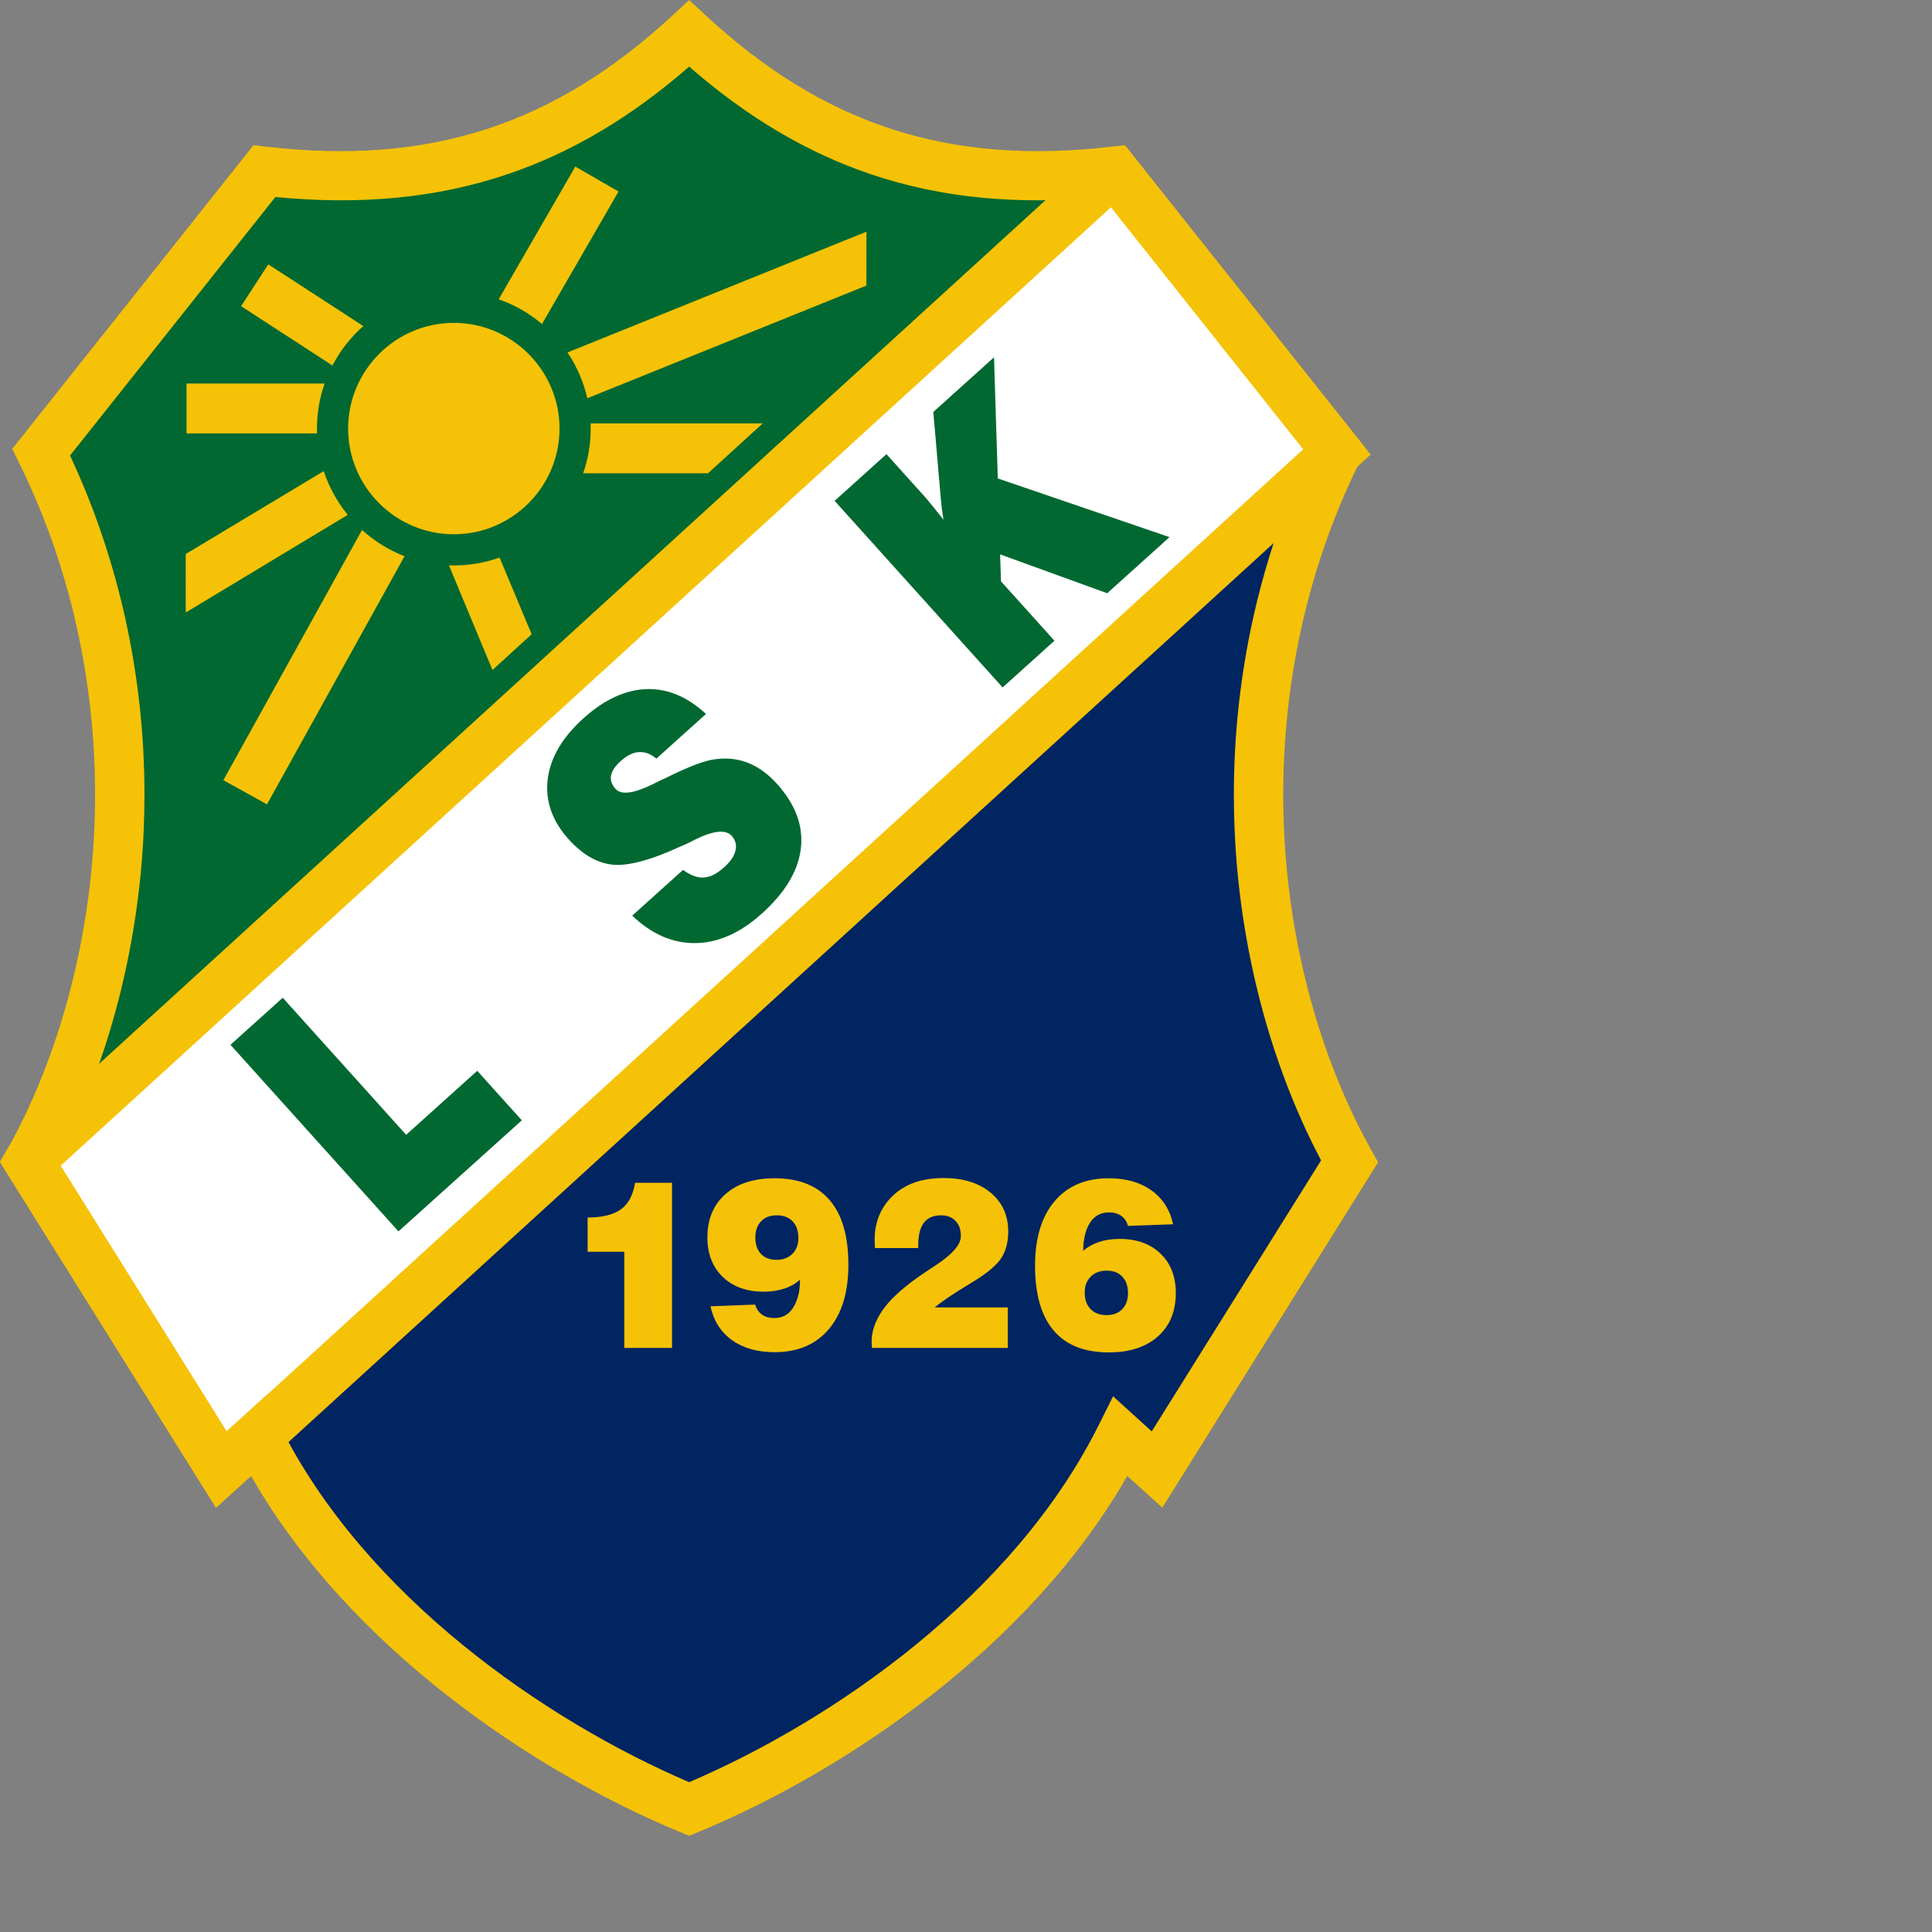 <svg height="1000" viewBox="0 0 1000 1000" width="1000" xmlns="http://www.w3.org/2000/svg"><rect x="0" y="0" width="1000" height="1000" fill="#808080" stroke="none"/><g transform="matrix(2.18 0 0 2.18 -70.873 -60.297)"><path d="m 93.699 368.721 c 20.041 40.136 62.683 72.036 102.439 88.472 c 39.755 -16.437 82.397 -48.336 102.439 -88.472 v 0 l 8.644 7.852 l 45.69 -73.119 v 0 c -24.515 -43.883 -31.595 -110.483 -2.95 -168.471 v 0 z" fill="#002561"/><path d="M 196.138 35.652 C 168.334 61.388 137.555 73.214 95.263 68.325 v 0 l -52.951 66.658 v 0 C 70.957 192.97 63.878 259.57 39.363 303.454 v 0 L 297.012 68.325 v 0 C 254.72 73.213 223.941 61.388 196.138 35.652 Z" fill="#006830"/><path d="m 39.424 303.341 c -.019 .038 -.039 .076 -.06 .112 v 0 l 45.689 73.119 l 8.646 -7.852 v 0 c .007 .019 .017 .034 .026 .053 v 0 L 349.944 134.958 L 297.012 68.324 v 0 c -.018 .001 -.038 .003 -.056 .005 v 0 z" fill="#fff" stroke="#f5c207" stroke-miterlimit="20" stroke-width="11.723"/><path d="m 270.56 190.874 l -39.887 -44.299 l 12.31 -11.082 l 9.4 10.438 l 1.998 2.438 l 2.147 2.695 l -.409 -2.726 l -.184 -1.746 l -1.826 -21.121 l 14.413 -12.977 l .894 28.762 l 40.774 13.934 l -14.796 13.322 l -25.425 -9.226 l .202 6.399 l 12.7 14.104 z m -143.441 129.154 l -39.887 -44.299 l 12.41 -11.173 l 29.301 32.542 l 16.879 -15.196 l 10.584 11.755 z m 55.495 -74.963 l 12.075 -10.871 v 0 c 1.744 1.3 3.374 1.909 4.897 1.819 c 1.526 -.076 3.155 -.902 4.889 -2.463 c 1.465 -1.318 2.357 -2.639 2.665 -3.945 c .307 -1.323 .009 -2.476 -.893 -3.478 c -1.406 -1.563 -4.262 -1.29 -8.583 .815 c -.474 .246 -.939 .485 -1.4 .717 c -.716 .353 -1.373 .65 -1.955 .881 c -7.305 3.359 -12.787 4.824 -16.445 4.409 c -3.645 -.413 -7.096 -2.42 -10.348 -6.032 c -3.915 -4.349 -5.569 -9.092 -4.961 -14.211 c .616 -5.128 3.45 -9.965 8.509 -14.52 c 4.912 -4.423 9.884 -6.727 14.902 -6.908 c 5.011 -.178 9.735 1.787 14.167 5.896 v 0 l -11.785 10.611 v 0 c -1.333 -1.129 -2.703 -1.65 -4.12 -1.561 c -1.408 .083 -2.862 .807 -4.367 2.162 c -1.311 1.18 -2.069 2.322 -2.276 3.416 c -.203 1.088 .155 2.146 1.077 3.169 c 1.33 1.479 4.248 1.125 8.739 -1.065 v 0 l .526 -.265 v 0 c .582 -.301 1 -.511 1.258 -.629 c .25 -.127 .696 -.323 1.333 -.601 c 2.811 -1.418 5.255 -2.502 7.307 -3.263 c 2.058 -.767 3.702 -1.186 4.912 -1.272 c 2.775 -.31 5.328 .038 7.689 1.037 c 2.359 .999 4.55 2.622 6.567 4.862 c 4.387 4.873 6.28 9.973 5.667 15.293 c -.606 5.327 -3.694 10.49 -9.257 15.5 c -5.113 4.604 -10.357 6.942 -15.745 7.012 c -5.385 .079 -10.398 -2.098 -15.044 -6.515 z" fill="#006830"/><path d="m 140.263 104.318 c 13.821 0 25.095 11.274 25.095 25.096 c 0 13.822 -11.274 25.096 -25.095 25.096 c -13.822 0 -25.096 -11.274 -25.096 -25.096 c 0 -13.822 11.274 -25.096 25.096 -25.096 z M 85.543 212.9 L 118.474 153.489 v 0 c 2.928 2.653 6.34 4.782 10.085 6.235 v 0 L 95.9 218.641 Z m 63.896 -26.164 l -10.338 -24.848 v 0 c .385 .012 .773 .022 1.162 .022 c 3.807 0 7.463 -.661 10.863 -1.872 v 0 l 7.615 18.21 z m 23.295 -58.548 h 40.865 l -12.978 11.842 h -29.649 v 0 c 1.156 -3.328 1.788 -6.901 1.788 -10.615 c -.001 -.413 -.011 -.82 -.026 -1.227 z m -5.487 -16.843 l 70.991 -28.681 l -.031 12.807 l -66.255 26.746 v 0 c -.897 -3.942 -2.513 -7.614 -4.705 -10.872 z m 12.118 -38.214 l -18.168 31.465 v 0 c -3.011 -2.545 -6.488 -4.554 -10.282 -5.878 v 0 l 18.194 -31.509 z m -83.159 17.291 l 22.565 14.655 v 0 c -2.979 2.636 -5.474 5.805 -7.331 9.359 v 0 l -21.683 -14.08 z m -19.408 28.295 h 32.784 v 0 c -1.175 3.352 -1.814 6.951 -1.814 10.697 c 0 .383 .008 .765 .021 1.146 v 0 h -30.99 v -11.843 z m -.194 40.486 l 32.775 -19.692 v 0 c 1.255 3.824 3.204 7.337 5.695 10.393 v 0 l -38.466 23.183 z m 213.099 165.446 c .987 -.886 2.215 -1.589 3.693 -2.09 c 1.47 -.498 3.121 -.747 4.937 -.747 c 4.061 0 7.307 1.168 9.723 3.495 c 2.417 2.327 3.626 5.453 3.626 9.367 c 0 4.349 -1.417 7.779 -4.26 10.303 c -2.841 2.522 -6.733 3.783 -11.677 3.783 c -5.761 0 -10.109 -1.727 -13.058 -5.187 c -2.949 -3.461 -4.426 -8.592 -4.426 -15.4 c 0 -6.522 1.537 -11.607 4.613 -15.267 c 3.076 -3.659 7.367 -5.488 12.872 -5.488 c 4.095 0 7.484 .96 10.164 2.88 c 2.68 1.921 4.392 4.606 5.131 8.045 v 0 l -10.711 .385 v 0 c -.29 -1.042 -.82 -1.833 -1.595 -2.384 c -.771 -.548 -1.733 -.818 -2.886 -.818 c -1.906 0 -3.384 .75 -4.42 2.264 c -.544 .798 -.967 1.77 -1.271 2.901 c -.302 1.128 -.455 2.449 -.455 3.958 z m .353 9.968 c 0 1.615 .461 2.902 1.387 3.858 c .926 .958 2.189 1.434 3.791 1.434 c 1.56 0 2.804 -.467 3.723 -1.405 c .918 -.936 1.374 -2.215 1.374 -3.837 c 0 -1.636 -.449 -2.929 -1.346 -3.888 c -.898 -.957 -2.135 -1.432 -3.695 -1.432 c -1.602 0 -2.879 .483 -3.833 1.447 c -.469 .475 -.816 1.021 -1.049 1.635 c -.237 .621 -.352 1.349 -.352 2.188 z m -50.529 13.079 l -.029 -.46 l -.026 -.498 v 0 c -.156 -2.777 .834 -5.41 2.505 -7.878 c 1.673 -2.466 4.429 -5.04 8.231 -7.766 c .977 -.699 2.348 -1.638 4.124 -2.788 c 4.21 -2.729 6.311 -5.104 6.311 -7.124 c 0 -.783 -.1 -1.467 -.296 -2.047 c -.198 -.579 -.52 -1.111 -.966 -1.587 c -.831 -.887 -1.975 -1.335 -3.434 -1.335 c -1.816 0 -3.17 .585 -4.074 1.76 c -.899 1.173 -1.345 2.958 -1.345 5.342 v 0 v .677 h -10.276 l -.027 -.573 l -.028 -.546 v 0 c -.245 -4.837 1.458 -8.639 4.37 -11.385 c 2.914 -2.748 6.907 -4.126 11.982 -4.126 c 4.654 0 8.376 1.152 11.166 3.469 c 2.784 2.311 4.177 5.39 4.177 9.233 c 0 2.488 -.539 4.585 -1.63 6.277 c -1.091 1.691 -3.291 3.545 -6.594 5.571 v 0 l -1.913 1.175 v 0 c -3.123 1.916 -5.587 3.544 -7.311 4.997 v 0 h 17.344 v 9.611 h -32.261 z m -17.076 -16.217 c -.987 .929 -2.223 1.64 -3.708 2.13 c -1.483 .494 -3.114 .736 -4.896 .736 c -4.067 0 -7.312 -1.17 -9.736 -3.509 c -2.43 -2.344 -3.647 -5.467 -3.647 -9.381 c 0 -4.313 1.425 -7.729 4.267 -10.255 c 2.839 -2.521 6.741 -3.782 11.705 -3.782 c 5.752 0 10.107 1.729 13.065 5.188 c 2.962 3.46 4.441 8.576 4.441 15.35 c 0 6.516 -1.54 11.605 -4.627 15.267 c -3.085 3.656 -7.375 5.487 -12.878 5.487 c -4.08 0 -7.458 -.951 -10.117 -2.852 c -2.658 -1.902 -4.371 -4.585 -5.124 -8.038 v 0 l 10.6 -.413 v 0 c .325 1.034 .869 1.834 1.63 2.376 c .765 .547 1.733 .818 2.9 .818 c 1.906 0 3.358 -.758 4.371 -2.265 c .556 -.827 .991 -1.789 1.297 -2.908 c .31 -1.124 .457 -2.44 .457 -3.949 z m -.38 -9.94 c 0 -1.622 -.446 -2.932 -1.374 -3.906 c -.459 -.486 -1.008 -.826 -1.616 -1.064 c -.614 -.239 -1.334 -.355 -2.161 -.355 c -1.561 0 -2.801 .473 -3.708 1.419 c -.908 .946 -1.36 2.222 -1.36 3.823 c 0 1.677 .441 2.984 1.331 3.921 c .892 .936 2.121 1.405 3.682 1.405 c 1.566 0 2.824 -.469 3.776 -1.405 c .953 -.938 1.43 -2.217 1.43 -3.838 z m -41.337 26.157 v -22.83 h -8.707 v -8.135 v 0 c 1.761 0 3.307 -.169 4.647 -.504 c 1.34 -.335 2.447 -.839 3.336 -1.489 c 1.7 -1.244 2.802 -3.32 3.287 -6.249 v 0 h 8.77 v 39.208 h -11.333 z" fill="#f5c207"/><path d="m 192.156 31.351 c -28.078 25.991 -57.753 35.598 -96.22 31.151 l -3.236 -.375 l -57.29 72.12 l 1.646 3.333 c 12.982 26.278 19.158 56.251 17.861 86.677 c -1.171 27.464 -8.513 54.574 -20.671 76.338 l -1.69 3.026 l 51.244 82.008 c 0 0 6.873 -6.243 8.312 -7.55 c 23.31 40.783 67.197 70.229 101.786 84.529 l 2.24 .926 l 2.239 -.926 c 34.589 -14.299 78.475 -43.746 101.786 -84.527 c 1.438 1.306 8.311 7.549 8.311 7.549 l 51.245 -82.01 l -1.689 -3.026 c -12.159 -21.764 -19.5 -48.874 -20.671 -76.338 c -1.298 -30.426 4.876 -60.399 17.858 -86.677 l 1.646 -3.333 l -57.287 -72.12 l -3.237 .375 c -38.466 4.447 -68.142 -5.16 -96.221 -31.151 l -3.98 -3.685 z m -39.145 37.674 c 15.18 -5.129 29.329 -13.535 43.128 -25.542 c 13.796 12.007 27.946 20.413 43.127 25.542 c 16.707 5.646 34.794 7.382 55.118 5.413 c 3.477 4.378 44.814 56.418 48.755 61.378 c -11.58 24.744 -17.672 52.319 -17.672 80.5 c 0 2.808 .061 5.622 .18 8.44 c 1.194 27.983 8.498 55.64 20.53 78.415 c -2.987 4.781 -34.195 54.723 -40.207 64.344 c -1.655 -1.504 -9.178 -8.337 -9.178 -8.337 l -3.458 6.924 C 273.1 406.624 230.311 436.181 196.14 450.8 C 161.969 436.181 119.178 406.624 98.943 366.102 l -3.456 -6.924 c 0 0 -7.524 6.834 -9.18 8.337 c -6.011 -9.62 -37.219 -59.563 -40.205 -64.344 c 12.032 -22.776 19.335 -50.432 20.53 -78.415 c .121 -2.817 .18 -5.63 .18 -8.439 c 0 -28.18 -6.093 -55.757 -17.673 -80.502 c 3.94 -4.96 45.279 -57 48.757 -61.378 c 20.319 1.97 38.407 .235 55.115 -5.412 z" fill="#f5c207"/></g></svg>